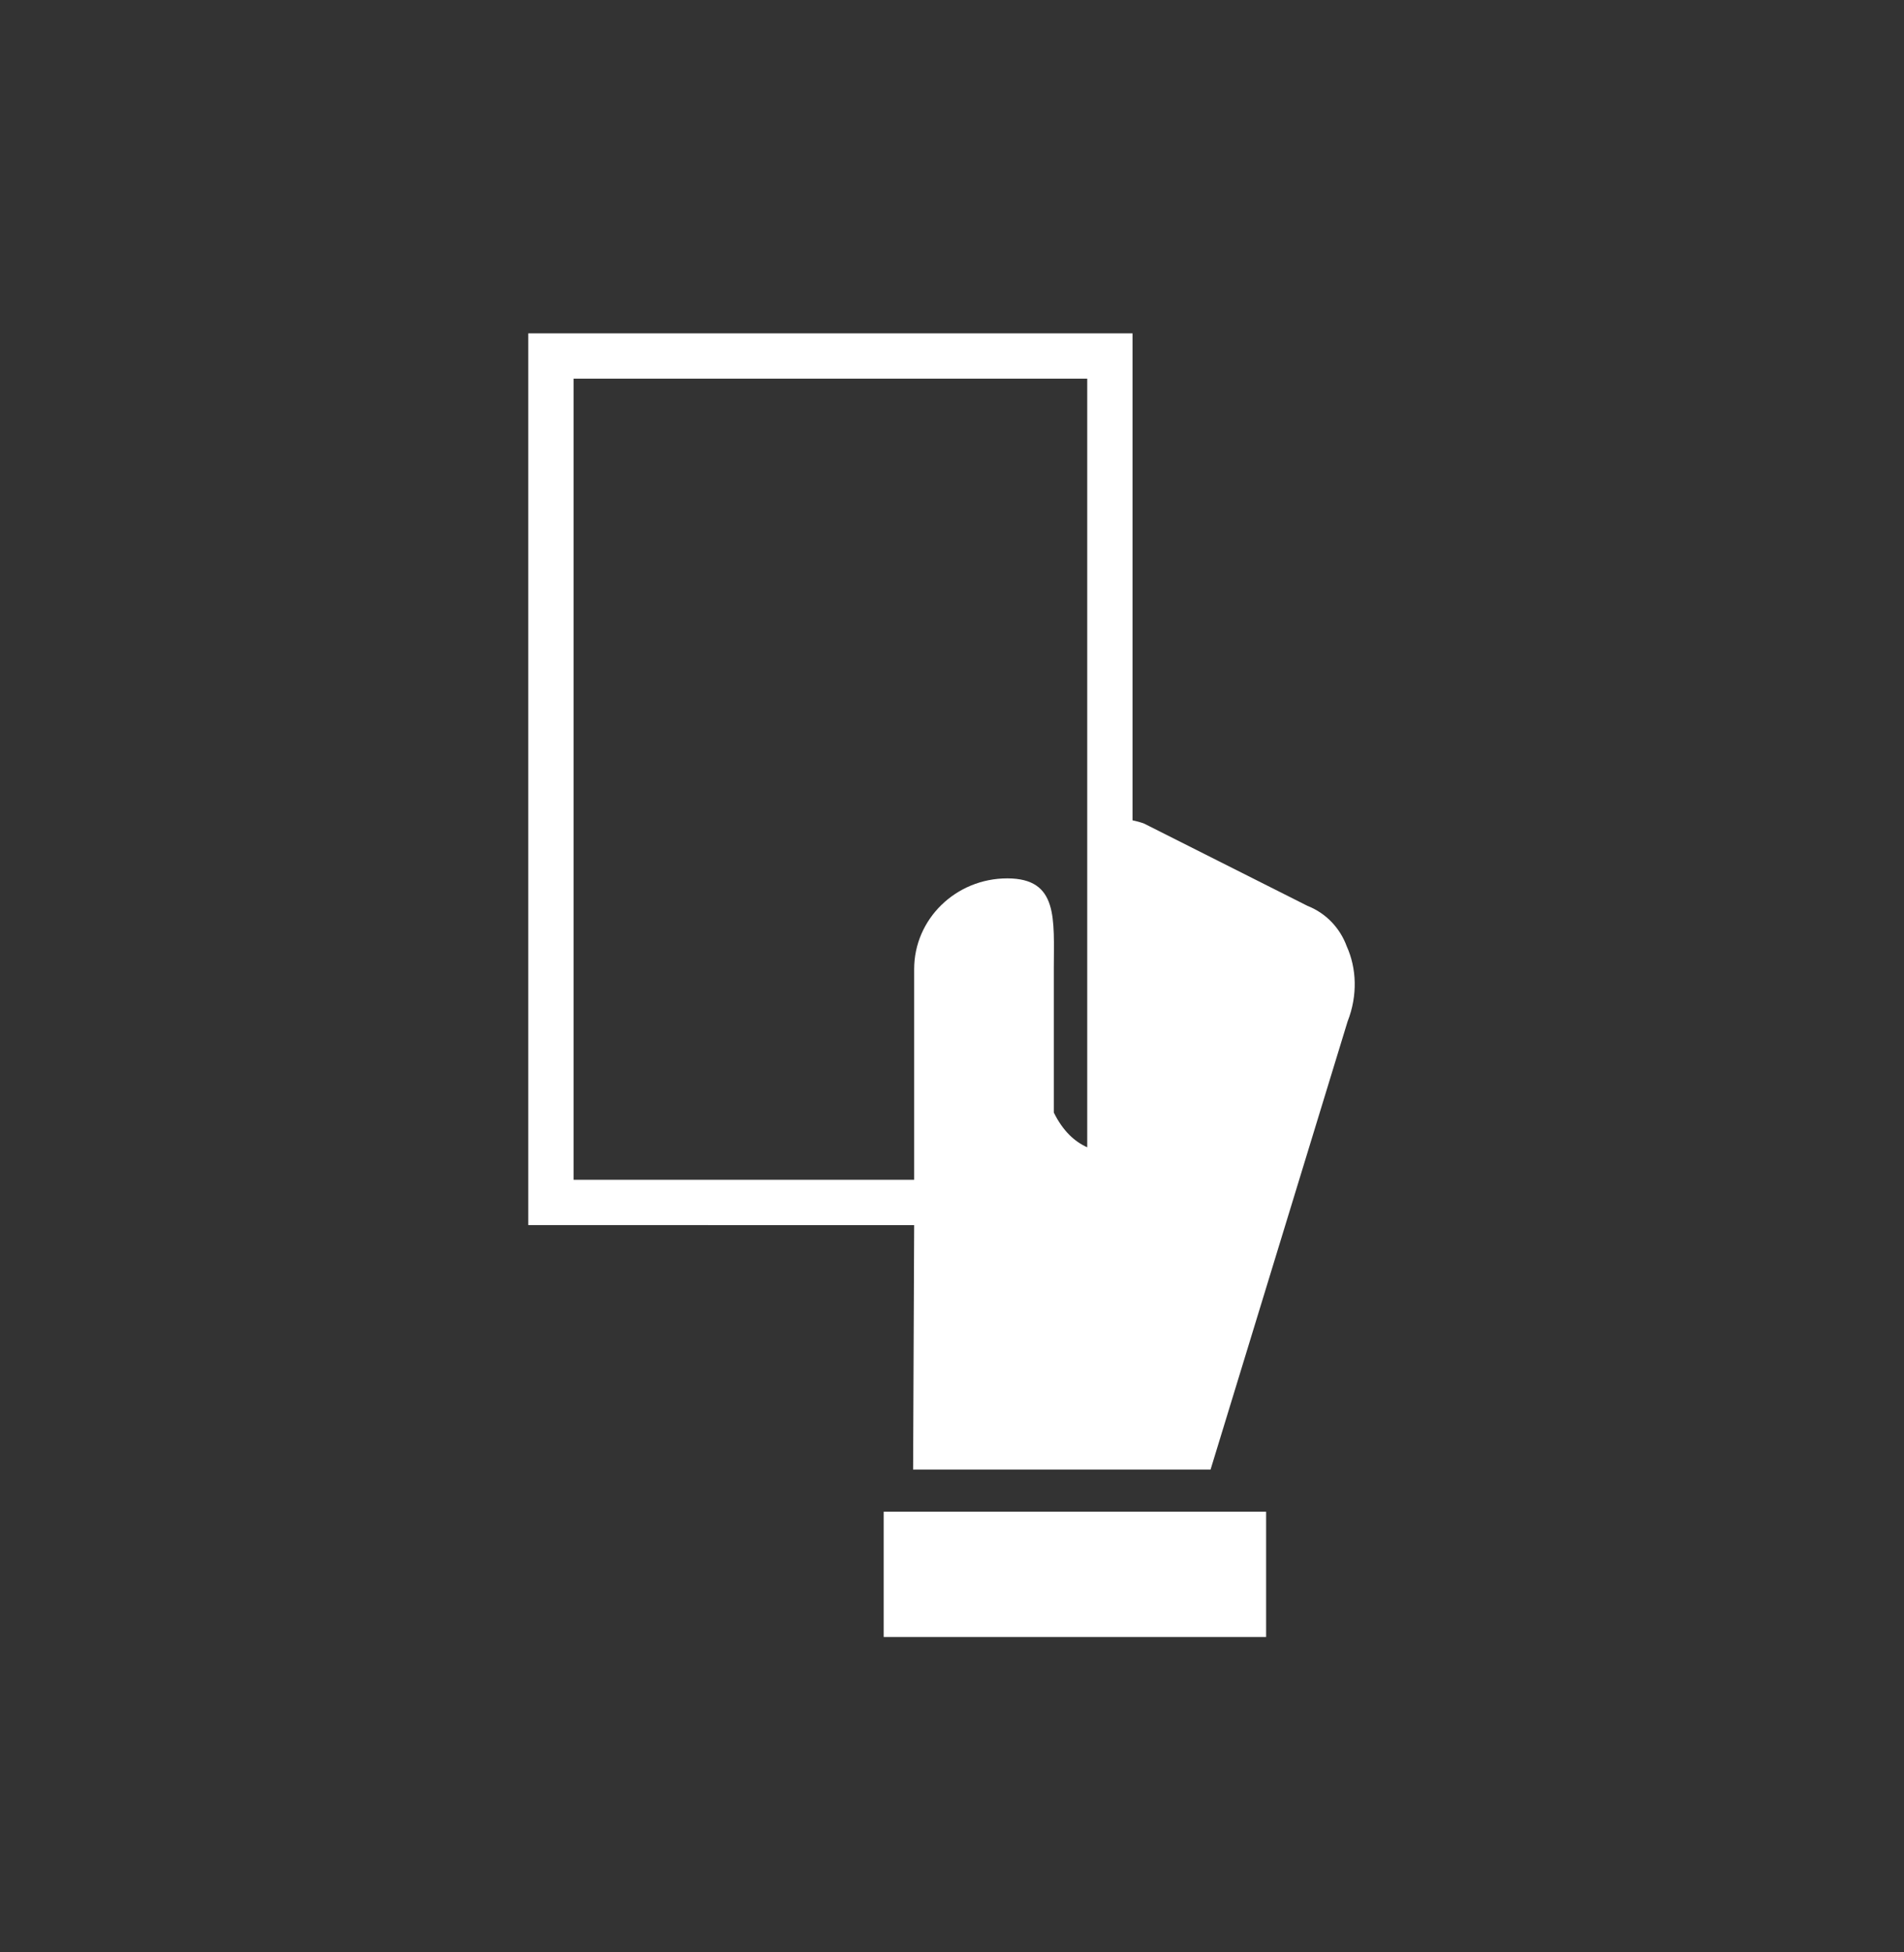 <?xml version="1.0" encoding="UTF-8"?>
<svg width="40px" height="41px" viewBox="0 0 40 41" version="1.1" xmlns="http://www.w3.org/2000/svg" xmlns:xlink="http://www.w3.org/1999/xlink">
    <rect x="0" y="0" width="40" height="41" fill="#333333" stroke="none"/>
    <!-- Generator: Sketch 64 (93537) - https://sketch.com -->
    <title>ico-retirada-b</title>
    <desc>Created with Sketch.</desc>
    <g id="ico-retirada-b" stroke="none" stroke-width="1" fill="none" fill-rule="evenodd" transform="translate(0, 1)">
        <g id="Group-39" transform="translate(11, 6)" fill="#FFFFFF" fill-rule="nonzero">
            <g id="referee-sanctioning">
                <path d="M17.292,12.871 C17.155,12.498 16.868,12.181 16.468,12.023 L13.037,10.296 C12.957,10.265 12.875,10.244 12.793,10.227 L12.793,0 L0.098,0 L0.098,18.727 L8.205,18.728 C8.203,19.556 8.183,23.861 8.183,23.861 L14.432,23.861 L17.311,14.45 C17.527,13.9 17.499,13.328 17.292,12.871 Z M1.05,0.952 L11.841,0.952 L11.841,17.093 C11.578,16.975 11.333,16.756 11.139,16.364 L11.139,13.351 C11.139,12.299 11.242,11.446 10.161,11.446 C9.081,11.446 8.205,12.299 8.205,13.351 L8.205,17.775 L1.05,17.775 L1.05,0.952 L1.05,0.952 Z" id="Shape"></path>
                <polygon id="Rectangle-path" points="7.565 24.746 15.599 24.746 15.599 27.377 7.565 27.377"></polygon>
            </g>
        </g>
    </g>
</svg>